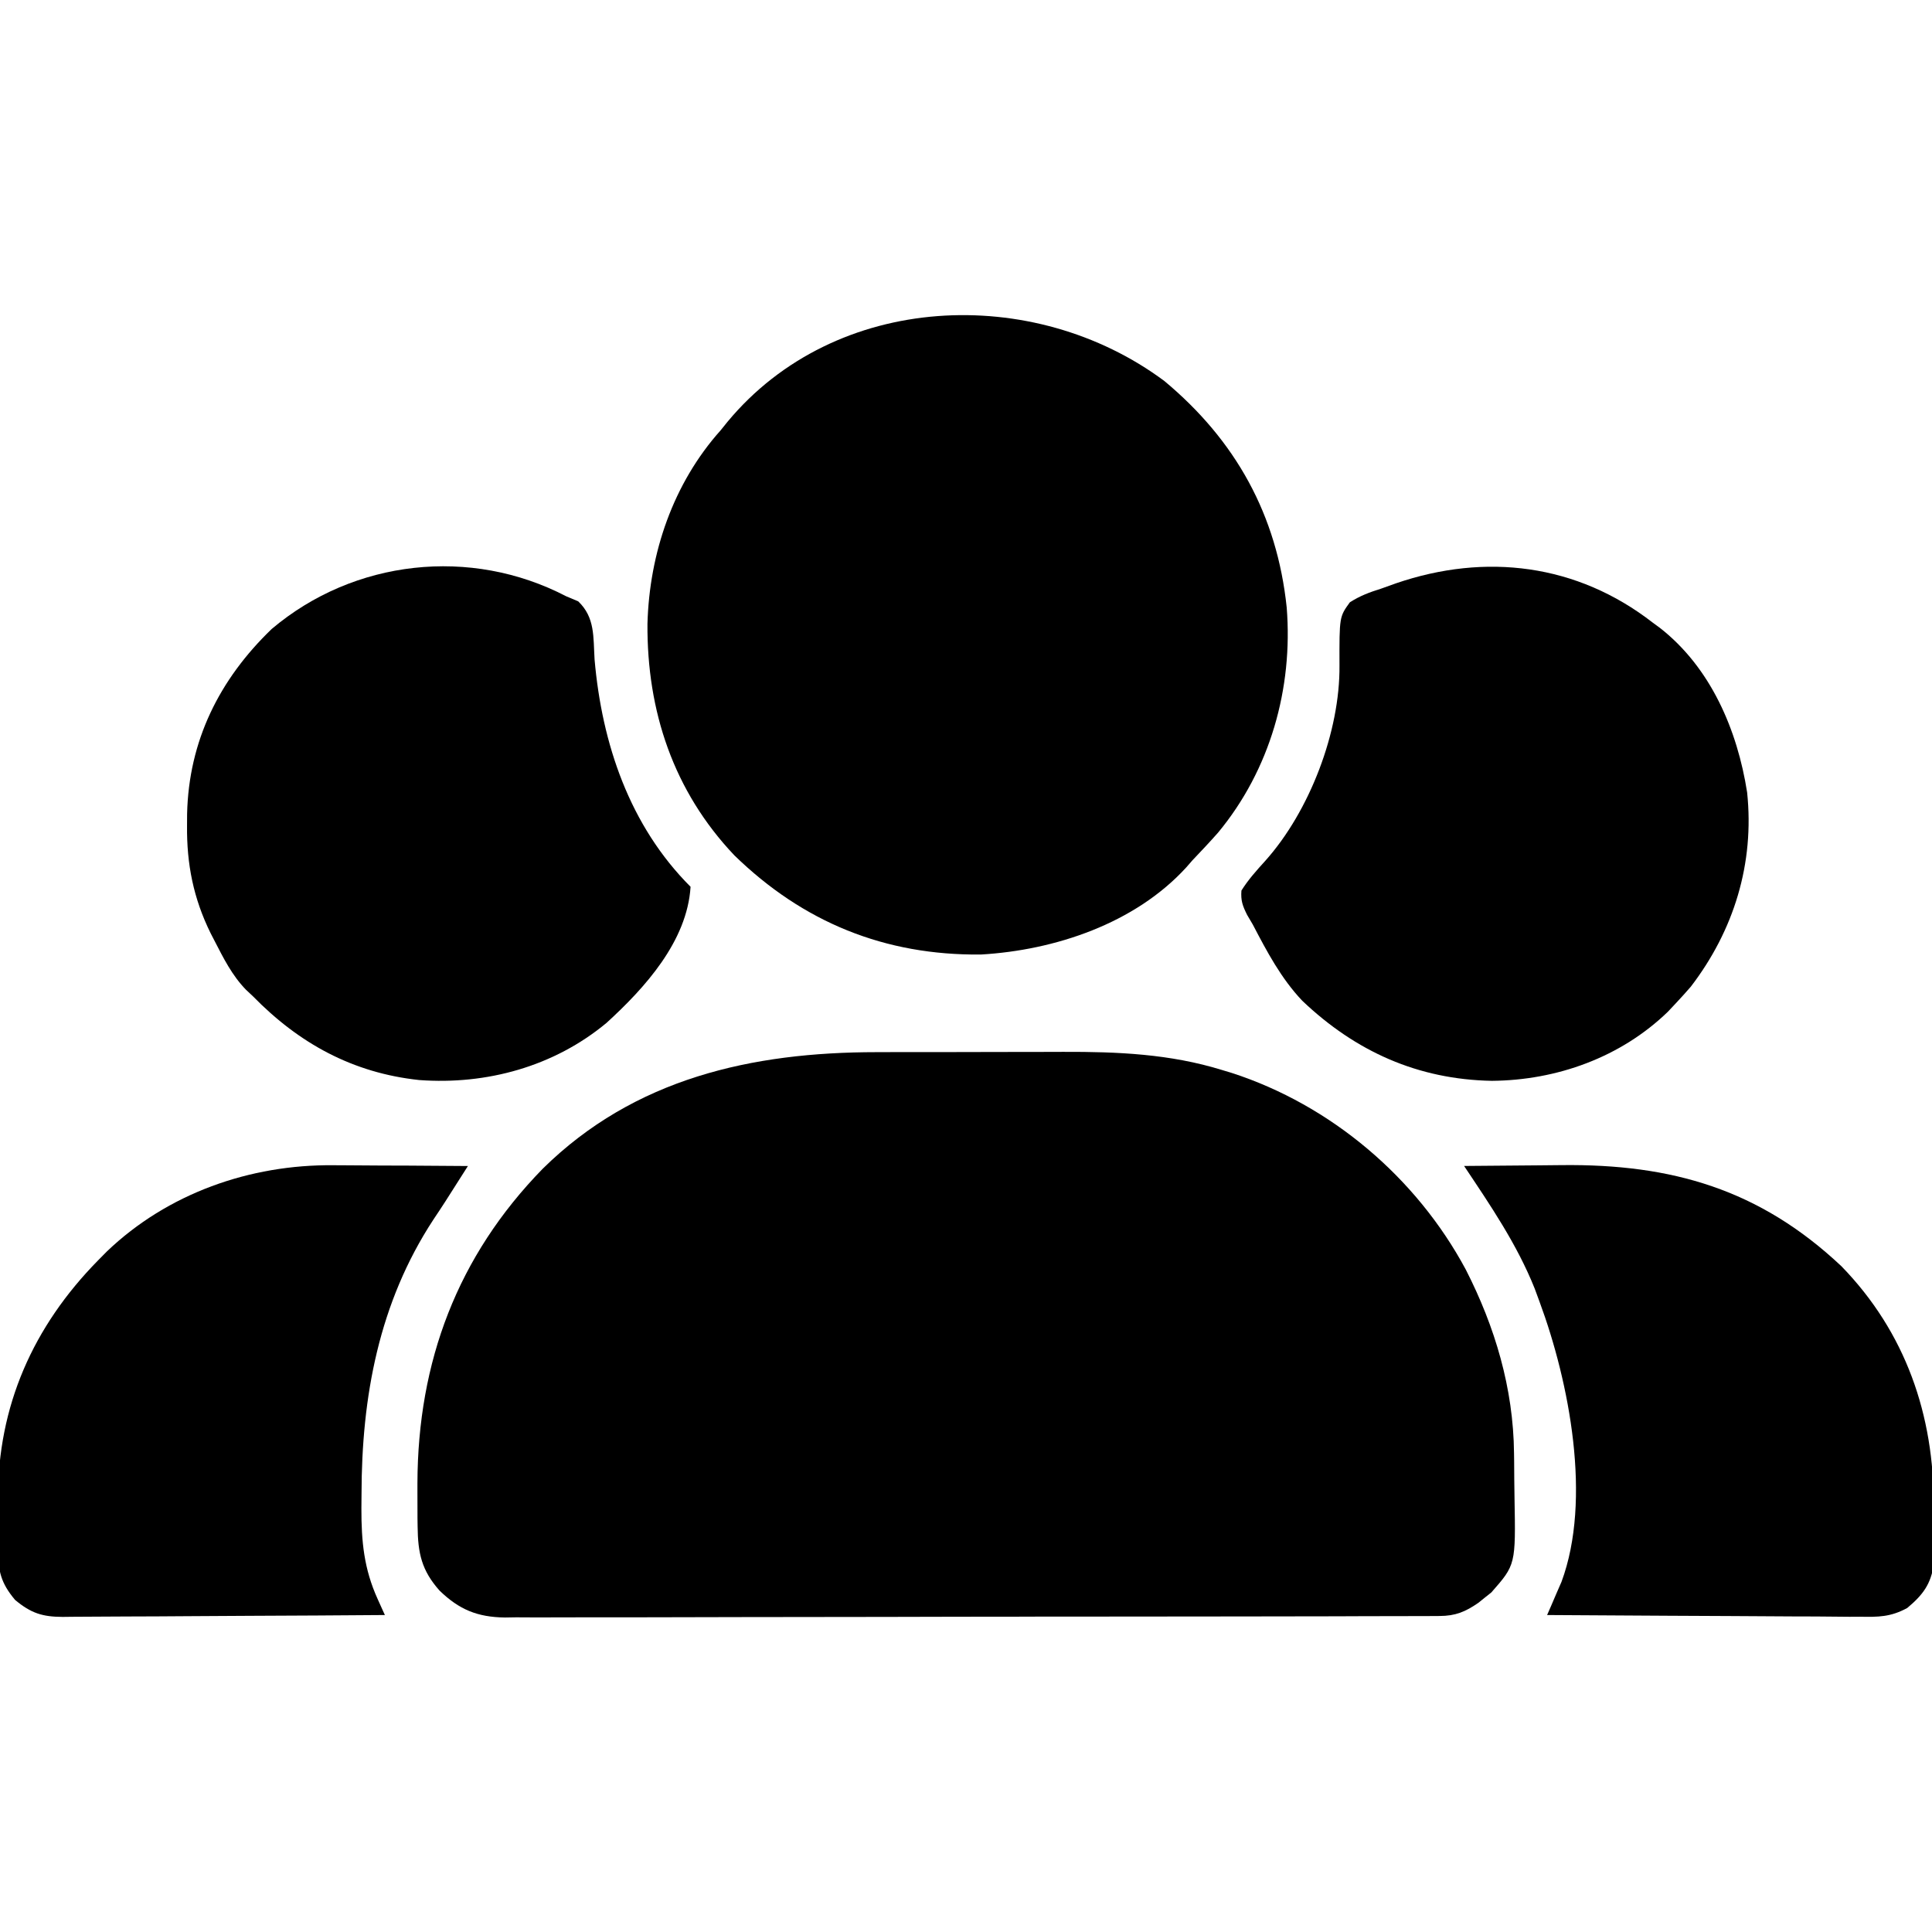 <svg width="32" height="32" viewBox="0 0 32 32" fill="none" xmlns="http://www.w3.org/2000/svg">
<g clip-path="url(#clip0_4_912)">
<path d="M14.516 17.427C14.634 17.427 14.751 17.427 14.868 17.426C15.114 17.426 15.359 17.426 15.605 17.426C15.916 17.426 16.229 17.425 16.54 17.424C16.783 17.423 17.025 17.423 17.267 17.423C17.382 17.423 17.497 17.423 17.612 17.422C18.508 17.419 19.379 17.456 20.242 17.723C20.294 17.739 20.347 17.755 20.401 17.771C22.046 18.303 23.462 19.507 24.278 21.028C24.763 21.977 25.066 22.995 25.077 24.066C25.078 24.113 25.078 24.16 25.079 24.208C25.08 24.306 25.081 24.404 25.081 24.503C25.082 24.602 25.083 24.702 25.085 24.802C25.105 25.917 25.105 25.917 24.701 26.376C24.666 26.404 24.63 26.432 24.594 26.461C24.558 26.49 24.523 26.519 24.486 26.548C24.27 26.697 24.107 26.765 23.842 26.766C23.785 26.767 23.728 26.767 23.67 26.767C23.608 26.767 23.545 26.767 23.481 26.767C23.382 26.768 23.382 26.768 23.281 26.768C23.058 26.769 22.835 26.769 22.613 26.769C22.453 26.77 22.294 26.77 22.135 26.771C21.701 26.772 21.268 26.773 20.835 26.773C20.564 26.773 20.293 26.773 20.023 26.774C19.273 26.775 18.524 26.776 17.774 26.776C17.702 26.776 17.702 26.776 17.629 26.776C17.532 26.776 17.434 26.776 17.337 26.776C17.265 26.776 17.265 26.776 17.191 26.776C17.142 26.777 17.094 26.777 17.044 26.777C16.262 26.777 15.479 26.779 14.696 26.781C13.892 26.783 13.088 26.784 12.284 26.784C11.832 26.785 11.381 26.785 10.93 26.787C10.505 26.788 10.081 26.789 9.656 26.788C9.5 26.788 9.344 26.788 9.189 26.789C8.976 26.79 8.763 26.79 8.55 26.788C8.489 26.789 8.427 26.79 8.364 26.791C7.91 26.785 7.607 26.662 7.28 26.345C6.982 26.01 6.922 25.725 6.917 25.285C6.916 25.24 6.915 25.195 6.915 25.149C6.914 25.004 6.914 24.86 6.914 24.715C6.914 24.641 6.914 24.641 6.914 24.566C6.92 22.553 7.576 20.807 8.988 19.359C10.509 17.859 12.455 17.428 14.516 17.427Z" fill="black"/>
<path d="M19.286 6.311C20.467 7.295 21.152 8.53 21.312 10.063C21.418 11.403 21.037 12.751 20.175 13.791C20.037 13.947 19.894 14.099 19.75 14.25C19.716 14.289 19.683 14.327 19.648 14.367C18.798 15.297 17.472 15.739 16.246 15.81C14.655 15.826 13.304 15.278 12.163 14.167C11.154 13.103 10.714 11.777 10.724 10.332C10.756 9.162 11.149 8.006 11.938 7.125C11.975 7.079 12.011 7.034 12.05 6.986C13.838 4.833 17.118 4.697 19.286 6.311Z" fill="black"/>
<path d="M27.375 10.313C27.413 10.341 27.452 10.369 27.491 10.398C28.335 11.056 28.777 12.092 28.938 13.125C29.061 14.301 28.72 15.41 28.004 16.344C27.921 16.439 27.837 16.533 27.75 16.625C27.709 16.669 27.669 16.712 27.627 16.756C26.846 17.513 25.786 17.893 24.711 17.902C23.485 17.88 22.453 17.416 21.57 16.576C21.219 16.206 20.984 15.761 20.75 15.313C20.704 15.235 20.704 15.235 20.657 15.155C20.582 15.005 20.549 14.918 20.562 14.75C20.677 14.567 20.812 14.418 20.957 14.258C21.691 13.438 22.197 12.117 22.186 11.02C22.184 10.216 22.184 10.216 22.358 9.976C22.527 9.868 22.683 9.81 22.875 9.75C22.957 9.721 23.039 9.692 23.121 9.662C24.607 9.153 26.121 9.339 27.375 10.313Z" fill="black"/>
<path d="M9.375 9.875C9.475 9.917 9.475 9.917 9.577 9.96C9.858 10.228 9.825 10.549 9.848 10.922C9.969 12.314 10.426 13.676 11.438 14.688C11.381 15.593 10.679 16.364 10.045 16.943C9.176 17.665 8.06 17.971 6.944 17.889C5.844 17.772 4.953 17.283 4.188 16.5C4.15 16.465 4.113 16.43 4.075 16.394C3.844 16.157 3.701 15.87 3.551 15.578C3.53 15.538 3.509 15.498 3.488 15.456C3.204 14.88 3.091 14.312 3.098 13.672C3.098 13.609 3.099 13.547 3.099 13.482C3.126 12.272 3.631 11.255 4.5 10.418C5.864 9.265 7.797 9.054 9.375 9.875Z" fill="black"/>
<path d="M24.25 19.312C24.652 19.308 25.055 19.305 25.457 19.302C25.593 19.301 25.73 19.3 25.866 19.298C27.691 19.277 29.145 19.698 30.5 20.973C31.562 22.065 32.037 23.44 32.028 24.949C32.027 25.091 32.029 25.234 32.031 25.376C32.031 25.468 32.031 25.56 32.031 25.652C32.031 25.734 32.031 25.816 32.031 25.9C31.984 26.238 31.848 26.418 31.589 26.634C31.314 26.783 31.112 26.784 30.805 26.778C30.72 26.779 30.72 26.779 30.634 26.779C30.45 26.778 30.265 26.776 30.081 26.774C29.952 26.774 29.824 26.774 29.695 26.773C29.358 26.772 29.021 26.77 28.684 26.767C28.339 26.765 27.995 26.764 27.651 26.762C26.975 26.759 26.3 26.755 25.625 26.75C25.647 26.7 25.669 26.65 25.691 26.599C25.72 26.533 25.748 26.467 25.777 26.398C25.82 26.301 25.82 26.301 25.863 26.201C26.369 24.837 25.994 22.897 25.5 21.562C25.473 21.49 25.446 21.417 25.419 21.342C25.125 20.607 24.687 19.967 24.25 19.312Z" fill="black"/>
<path d="M5.522 19.3C5.619 19.301 5.619 19.301 5.717 19.301C5.919 19.302 6.122 19.303 6.324 19.305C6.463 19.305 6.601 19.306 6.739 19.306C7.076 19.308 7.413 19.31 7.75 19.313C7.345 19.951 7.345 19.951 7.178 20.201C6.276 21.577 5.989 23.134 5.988 24.754C5.988 24.83 5.987 24.906 5.986 24.984C5.985 25.532 6.028 25.985 6.255 26.485C6.277 26.535 6.3 26.585 6.323 26.636C6.34 26.674 6.357 26.711 6.375 26.75C5.632 26.756 4.889 26.76 4.145 26.763C3.8 26.764 3.455 26.766 3.11 26.769C2.777 26.772 2.444 26.773 2.111 26.774C1.984 26.774 1.857 26.775 1.73 26.776C1.551 26.778 1.373 26.779 1.195 26.779C1.143 26.779 1.091 26.78 1.037 26.781C0.703 26.779 0.515 26.721 0.25 26.5C0.014 26.219 -0.032 26.022 -0.033 25.659C-0.033 25.614 -0.034 25.57 -0.034 25.525C-0.034 25.431 -0.034 25.337 -0.033 25.244C-0.031 25.104 -0.033 24.965 -0.034 24.825C-0.037 23.288 0.548 21.97 1.625 20.875C1.672 20.827 1.72 20.779 1.769 20.729C2.776 19.765 4.142 19.286 5.522 19.3Z" fill="black"/>
</g>
<defs>
<clipPath id="clip0_4_912">
<rect width="32" height="32" fill="white"/>
</clipPath>
</defs>
</svg>
